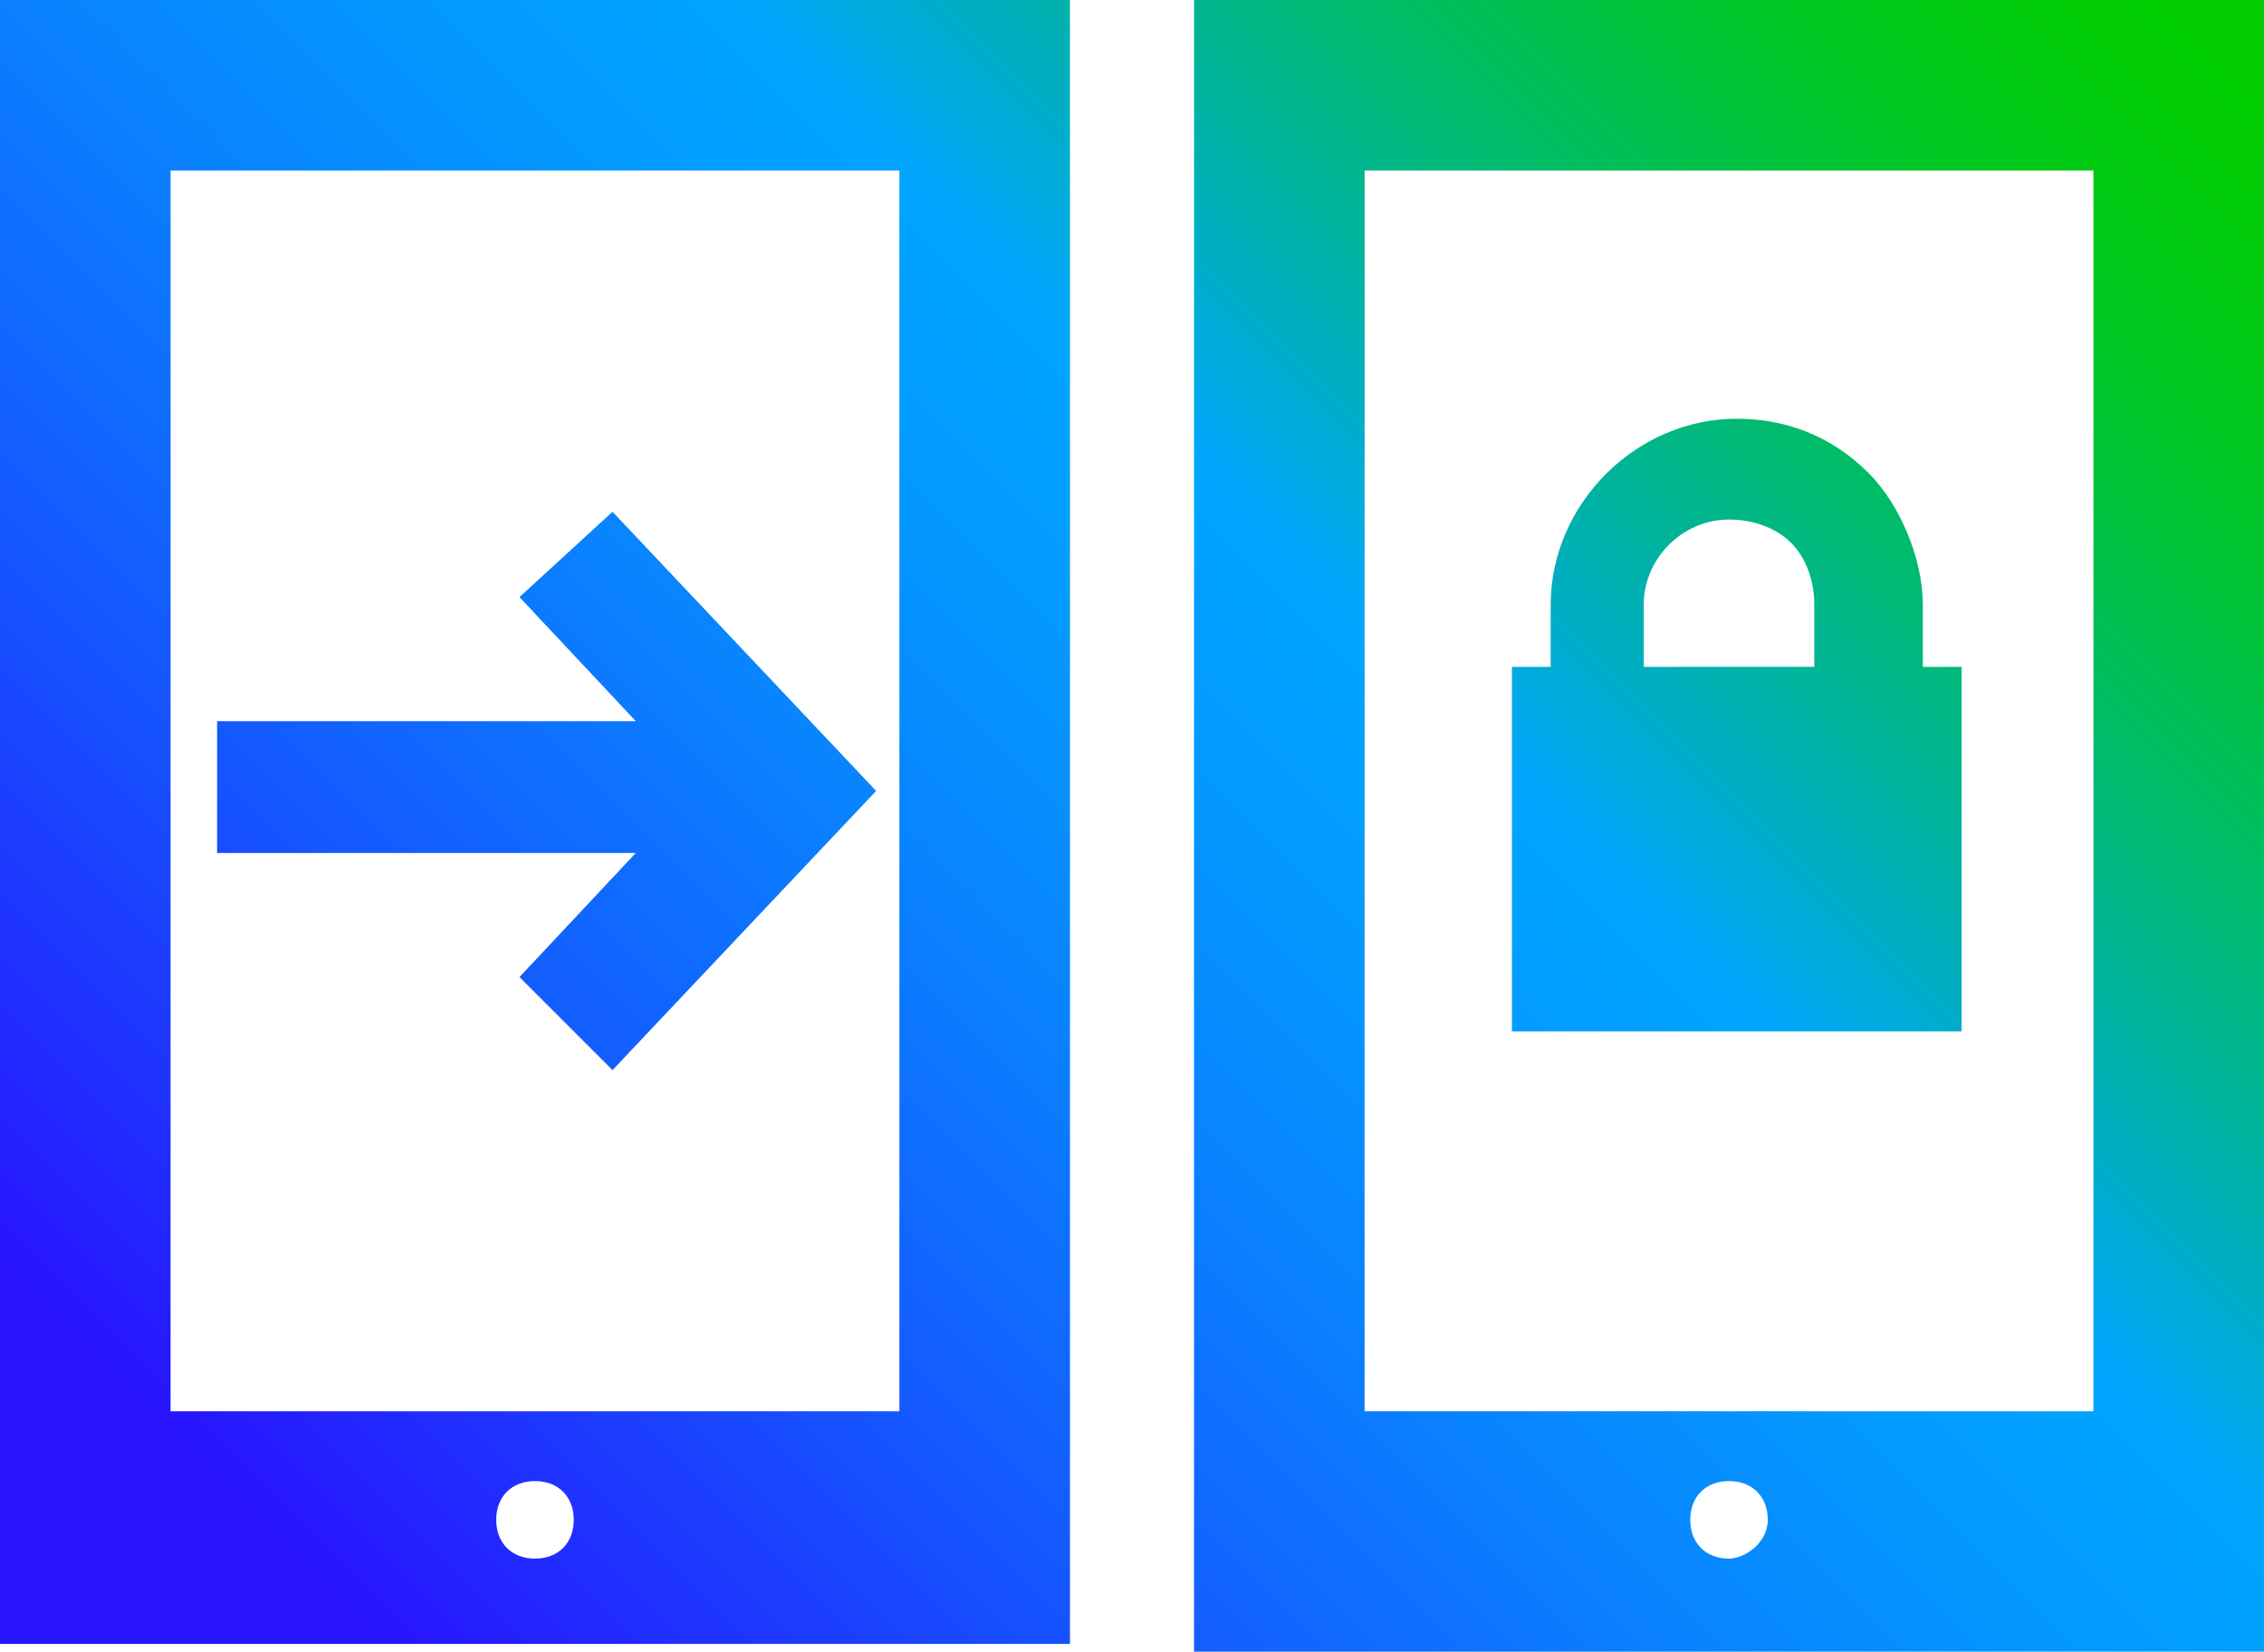 <?xml version="1.0" encoding="utf-8"?>
<!-- Generator: Adobe Illustrator 26.4.1, SVG Export Plug-In . SVG Version: 6.00 Build 0)  -->
<svg version="1.1" id="Layer_1" xmlns="http://www.w3.org/2000/svg" xmlns:xlink="http://www.w3.org/1999/xlink" x="0px" y="0px"
	 viewBox="0 0 29.2 21.3" style="enable-background:new 0 0 29.2 21.3;" xml:space="preserve">
<style type="text/css">
	.st0{fill:url(#SVGID_1_);}
</style>
<linearGradient id="SVGID_1_" gradientUnits="userSpaceOnUse" x1="2.025" y1="0.775" x2="27.225" y2="25.975" gradientTransform="matrix(1 0 0 -1 0 24)">
	<stop  offset="0.1" style="stop-color:#2814FF"/>
	<stop  offset="0.143" style="stop-color:#2324FF"/>
	<stop  offset="0.3" style="stop-color:#145BFF"/>
	<stop  offset="0.435" style="stop-color:#0983FF"/>
	<stop  offset="0.542" style="stop-color:#029BFF"/>
	<stop  offset="0.607" style="stop-color:#00A4FF"/>
	<stop  offset="0.655" style="stop-color:#00ACCE"/>
	<stop  offset="0.722" style="stop-color:#00B590"/>
	<stop  offset="0.785" style="stop-color:#00BD5D"/>
	<stop  offset="0.845" style="stop-color:#00C434"/>
	<stop  offset="0.899" style="stop-color:#00C818"/>
	<stop  offset="0.946" style="stop-color:#00CB06"/>
	<stop  offset="0.98" style="stop-color:#00CC00"/>
</linearGradient>
<path class="st0" d="M0,21.2h13.8V0H0V21.2z M11.6,2.2v16H2.2v-16C2.2,2.2,11.6,2.2,11.6,2.2z M15.4,0v21.3h13.8V0H15.4z M17.6,18.2
	v-16H27v16H17.6z M22.3,20.1c-0.3,0-0.5-0.2-0.5-0.5s0.2-0.5,0.5-0.5s0.5,0.2,0.5,0.5S22.5,20.1,22.3,20.1z M6.9,20.1
	c-0.3,0-0.5-0.2-0.5-0.5s0.2-0.5,0.5-0.5s0.5,0.2,0.5,0.5S7.2,20.1,6.9,20.1z M24.8,8.6V7.8c0-0.6-0.3-1.3-0.7-1.7
	c-0.5-0.5-1.1-0.7-1.7-0.7c-1.3,0-2.4,1.1-2.4,2.4v0.8h-0.5v4.7h5.8V8.6C25.3,8.6,24.8,8.6,24.8,8.6z M21.2,8.6V7.8
	c0-0.6,0.5-1.1,1.1-1.1c0.3,0,0.6,0.1,0.8,0.3c0.2,0.2,0.3,0.5,0.3,0.8v0.8C23.4,8.6,21.2,8.6,21.2,8.6z M7.9,6.6l3.4,3.6l-3.4,3.6
	l-1.2-1.2L8.2,11H2.8V9.3h5.4L6.7,7.7L7.9,6.6z"/>
</svg>

